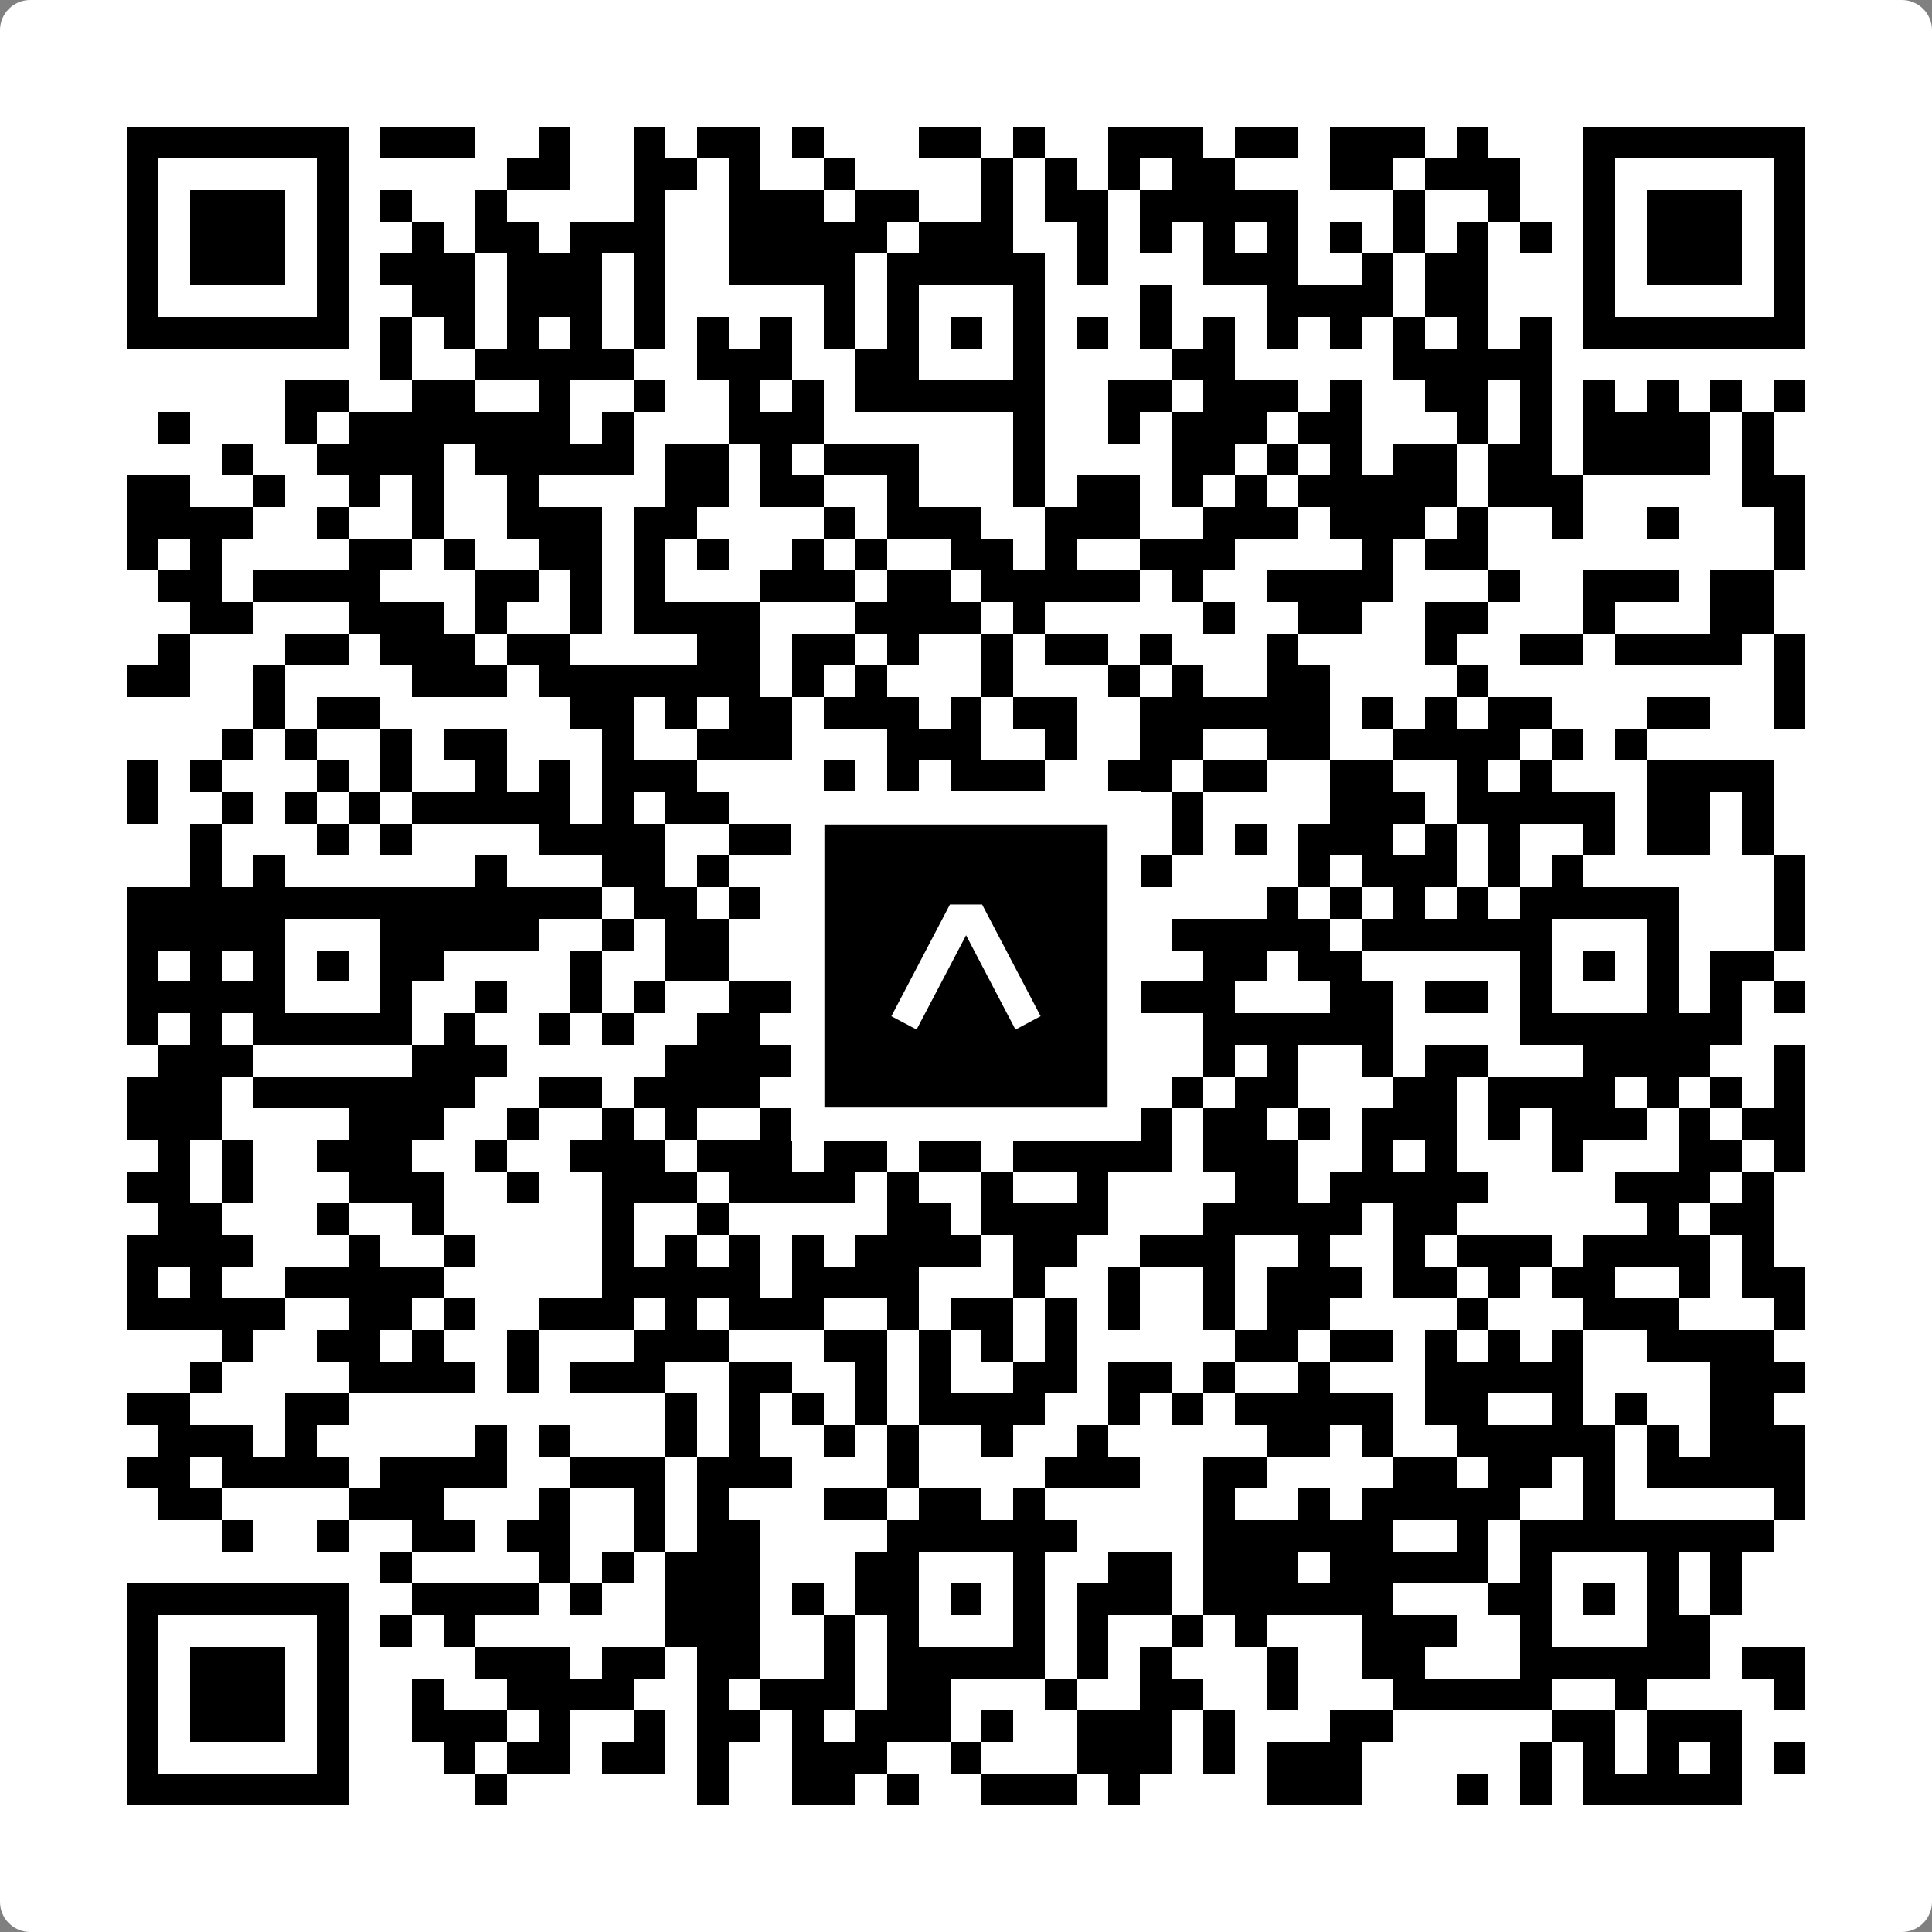 <svg width="512" height="512" viewBox="0 0 512 512" fill="none" xmlns="http://www.w3.org/2000/svg">
    <rect x="0" y="0" width="512" height="512" fill="#808080" stroke="none"/>
    <path d="M0 8C0 3.582 3.582 0 8 0H504C508.418 0 512 3.582 512 8V504C512 508.418 508.418 512 504 512H8C3.582 512 0 508.418 0 504V8Z" fill="white"/>
    <svg xmlns="http://www.w3.org/2000/svg" viewBox="0 0 61 61" shape-rendering="crispEdges" height="512" width="512" x="0" y="0"><path stroke="#000000" d="M4 4.5h7m1 0h3m2 0h1m2 0h1m1 0h2m1 0h1m3 0h2m1 0h1m2 0h3m1 0h2m1 0h3m1 0h1m3 0h7M4 5.5h1m5 0h1m5 0h2m2 0h2m1 0h1m2 0h1m4 0h1m1 0h1m1 0h1m1 0h2m3 0h2m1 0h3m2 0h1m5 0h1M4 6.5h1m1 0h3m1 0h1m1 0h1m2 0h1m4 0h1m2 0h3m1 0h2m2 0h1m1 0h2m1 0h5m3 0h1m2 0h1m2 0h1m1 0h3m1 0h1M4 7.5h1m1 0h3m1 0h1m2 0h1m1 0h2m1 0h3m2 0h5m1 0h3m2 0h1m1 0h1m1 0h1m1 0h1m1 0h1m1 0h1m1 0h1m1 0h1m1 0h1m1 0h3m1 0h1M4 8.5h1m1 0h3m1 0h1m1 0h3m1 0h3m1 0h1m2 0h4m1 0h5m1 0h1m3 0h3m2 0h1m1 0h2m3 0h1m1 0h3m1 0h1M4 9.5h1m5 0h1m2 0h2m1 0h3m1 0h1m5 0h1m1 0h1m3 0h1m3 0h1m3 0h4m1 0h2m3 0h1m5 0h1M4 10.5h7m1 0h1m1 0h1m1 0h1m1 0h1m1 0h1m1 0h1m1 0h1m1 0h1m1 0h1m1 0h1m1 0h1m1 0h1m1 0h1m1 0h1m1 0h1m1 0h1m1 0h1m1 0h1m1 0h1m1 0h7M12 11.5h1m2 0h5m2 0h3m2 0h2m3 0h1m4 0h2m5 0h5M9 12.5h2m2 0h2m2 0h1m2 0h1m2 0h1m1 0h1m1 0h6m2 0h2m1 0h3m1 0h1m2 0h2m1 0h1m1 0h1m1 0h1m1 0h1m1 0h1M5 13.5h1m3 0h1m1 0h7m1 0h1m3 0h3m6 0h1m2 0h1m1 0h3m1 0h2m3 0h1m1 0h1m1 0h4m1 0h1M7 14.5h1m2 0h4m1 0h5m1 0h2m1 0h1m1 0h3m3 0h1m4 0h2m1 0h1m1 0h1m1 0h2m1 0h2m1 0h4m1 0h1M4 15.5h2m2 0h1m2 0h1m1 0h1m2 0h1m4 0h2m1 0h2m2 0h1m3 0h1m1 0h2m1 0h1m1 0h1m1 0h5m1 0h3m5 0h2M4 16.5h4m2 0h1m2 0h1m2 0h3m1 0h2m4 0h1m1 0h3m2 0h3m2 0h3m1 0h3m1 0h1m2 0h1m2 0h1m3 0h1M4 17.5h1m1 0h1m4 0h2m1 0h1m2 0h2m1 0h1m1 0h1m2 0h1m1 0h1m2 0h2m1 0h1m2 0h3m4 0h1m1 0h2m9 0h1M5 18.5h2m1 0h4m3 0h2m1 0h1m1 0h1m3 0h3m1 0h2m1 0h5m1 0h1m2 0h4m3 0h1m2 0h3m1 0h2M6 19.5h2m3 0h3m1 0h1m2 0h1m1 0h4m3 0h4m1 0h1m5 0h1m2 0h2m2 0h2m3 0h1m3 0h2M5 20.5h1m3 0h2m1 0h3m1 0h2m4 0h2m1 0h2m1 0h1m2 0h1m1 0h2m1 0h1m3 0h1m4 0h1m2 0h2m1 0h4m1 0h1M4 21.5h2m2 0h1m4 0h3m1 0h7m1 0h1m1 0h1m3 0h1m3 0h1m1 0h1m2 0h2m4 0h1m9 0h1M8 22.5h1m1 0h2m6 0h2m1 0h1m1 0h2m1 0h3m1 0h1m1 0h2m2 0h6m1 0h1m1 0h1m1 0h2m3 0h2m2 0h1M7 23.5h1m1 0h1m2 0h1m1 0h2m3 0h1m2 0h3m3 0h3m2 0h1m2 0h2m2 0h2m2 0h4m1 0h1m1 0h1M4 24.5h1m1 0h1m3 0h1m1 0h1m2 0h1m1 0h1m1 0h3m4 0h1m1 0h1m1 0h3m2 0h2m1 0h2m2 0h2m2 0h1m1 0h1m3 0h4M4 25.5h1m2 0h1m1 0h1m1 0h1m1 0h5m1 0h1m1 0h2m2 0h1m1 0h1m6 0h2m1 0h1m4 0h3m1 0h5m1 0h2m1 0h1M6 26.5h1m3 0h1m1 0h1m4 0h4m2 0h2m1 0h1m1 0h2m1 0h1m3 0h1m1 0h1m1 0h1m1 0h3m1 0h1m1 0h1m2 0h1m1 0h2m1 0h1M6 27.5h1m1 0h1m6 0h1m3 0h2m1 0h1m2 0h3m1 0h2m2 0h2m1 0h1m4 0h1m1 0h3m1 0h1m1 0h1m6 0h1M4 28.5h15m1 0h2m1 0h1m2 0h1m1 0h5m7 0h1m1 0h1m1 0h1m1 0h1m1 0h5m3 0h1M4 29.5h5m3 0h5m2 0h1m1 0h2m2 0h2m1 0h1m3 0h2m3 0h5m1 0h6m3 0h1m3 0h1M4 30.5h1m1 0h1m1 0h1m1 0h1m1 0h2m4 0h1m2 0h2m4 0h2m1 0h1m1 0h2m1 0h1m2 0h2m1 0h2m5 0h1m1 0h1m1 0h1m1 0h2M4 31.5h5m3 0h1m2 0h1m2 0h1m1 0h1m2 0h4m1 0h1m3 0h2m1 0h4m3 0h2m1 0h2m1 0h1m3 0h1m1 0h1m1 0h1M4 32.5h1m1 0h1m1 0h5m1 0h1m2 0h1m1 0h1m2 0h2m1 0h2m1 0h6m4 0h6m4 0h7M5 33.5h3m5 0h3m5 0h4m2 0h1m1 0h1m1 0h1m2 0h2m2 0h1m1 0h1m2 0h1m1 0h2m3 0h4m2 0h1M4 34.5h3m1 0h7m2 0h2m1 0h4m1 0h1m1 0h1m2 0h1m3 0h2m1 0h1m1 0h2m3 0h2m1 0h4m1 0h1m1 0h1m1 0h1M4 35.5h3m4 0h3m2 0h1m2 0h1m1 0h1m2 0h1m1 0h3m1 0h1m1 0h1m1 0h1m1 0h1m1 0h2m1 0h1m1 0h3m1 0h1m1 0h3m1 0h1m1 0h2M5 36.5h1m1 0h1m2 0h3m2 0h1m2 0h3m1 0h3m1 0h2m1 0h2m1 0h5m1 0h3m2 0h1m1 0h1m3 0h1m3 0h2m1 0h1M4 37.5h2m1 0h1m3 0h3m2 0h1m2 0h3m1 0h4m1 0h1m2 0h1m2 0h1m4 0h2m1 0h5m4 0h3m1 0h1M5 38.5h2m3 0h1m2 0h1m5 0h1m2 0h1m5 0h2m1 0h4m3 0h5m1 0h2m6 0h1m1 0h2M4 39.5h4m3 0h1m2 0h1m4 0h1m1 0h1m1 0h1m1 0h1m1 0h4m1 0h2m2 0h3m2 0h1m2 0h1m1 0h3m1 0h4m1 0h1M4 40.5h1m1 0h1m2 0h5m5 0h5m1 0h4m3 0h1m2 0h1m2 0h1m1 0h3m1 0h2m1 0h1m1 0h2m2 0h1m1 0h2M4 41.5h5m2 0h2m1 0h1m2 0h3m1 0h1m1 0h3m2 0h1m1 0h2m1 0h1m1 0h1m2 0h1m1 0h2m4 0h1m3 0h3m3 0h1M7 42.5h1m2 0h2m1 0h1m2 0h1m3 0h3m3 0h2m1 0h1m1 0h1m1 0h1m5 0h2m1 0h2m1 0h1m1 0h1m1 0h1m2 0h4M6 43.5h1m4 0h4m1 0h1m1 0h3m2 0h2m2 0h1m1 0h1m2 0h2m1 0h2m1 0h1m2 0h1m3 0h5m4 0h3M4 44.5h2m3 0h2m10 0h1m1 0h1m1 0h1m1 0h1m1 0h4m2 0h1m1 0h1m1 0h5m1 0h2m2 0h1m1 0h1m2 0h2M5 45.5h3m1 0h1m5 0h1m1 0h1m3 0h1m1 0h1m2 0h1m1 0h1m2 0h1m2 0h1m5 0h2m1 0h1m2 0h5m1 0h1m1 0h3M4 46.5h2m1 0h4m1 0h4m2 0h3m1 0h3m3 0h1m4 0h3m2 0h2m4 0h2m1 0h2m1 0h1m1 0h5M5 47.5h2m4 0h3m3 0h1m2 0h1m1 0h1m3 0h2m1 0h2m1 0h1m5 0h1m2 0h1m1 0h5m2 0h1m5 0h1M7 48.5h1m2 0h1m2 0h2m1 0h2m2 0h1m1 0h2m4 0h6m4 0h6m2 0h1m1 0h8M12 49.5h1m4 0h1m1 0h1m1 0h3m3 0h2m3 0h1m2 0h2m1 0h3m1 0h5m1 0h1m3 0h1m1 0h1M4 50.5h7m2 0h4m1 0h1m2 0h3m1 0h1m1 0h2m1 0h1m1 0h1m1 0h3m1 0h6m3 0h2m1 0h1m1 0h1m1 0h1M4 51.5h1m5 0h1m1 0h1m1 0h1m6 0h3m2 0h1m1 0h1m3 0h1m1 0h1m2 0h1m1 0h1m3 0h3m2 0h1m3 0h2M4 52.5h1m1 0h3m1 0h1m4 0h3m1 0h2m1 0h2m2 0h1m1 0h5m1 0h1m1 0h1m3 0h1m2 0h2m3 0h6m1 0h2M4 53.5h1m1 0h3m1 0h1m2 0h1m2 0h4m2 0h1m1 0h3m1 0h2m3 0h1m2 0h2m2 0h1m3 0h5m2 0h1m4 0h1M4 54.5h1m1 0h3m1 0h1m2 0h3m1 0h1m2 0h1m1 0h2m1 0h1m1 0h3m1 0h1m2 0h3m1 0h1m3 0h2m5 0h2m1 0h3M4 55.5h1m5 0h1m3 0h1m1 0h2m1 0h2m1 0h1m2 0h3m2 0h1m3 0h3m1 0h1m1 0h3m5 0h1m1 0h1m1 0h1m1 0h1m1 0h1M4 56.5h7m4 0h1m6 0h1m2 0h2m1 0h1m2 0h3m1 0h1m4 0h3m3 0h1m1 0h1m1 0h5"/></svg>

    <rect x="214.033" y="214.033" width="83.934" height="83.934" fill="black" stroke="white" stroke-width="8.893"/>
    <svg x="214.033" y="214.033" width="83.934" height="83.934" viewBox="0 0 116 116" fill="none" xmlns="http://www.w3.org/2000/svg">
      <path d="M63.911 35.496L52.114 35.496L30.667 76.393L39.902 81.271L58.033 46.739L76.117 81.283L85.333 76.385L63.911 35.496Z" fill="white"/>
    </svg>
  </svg>